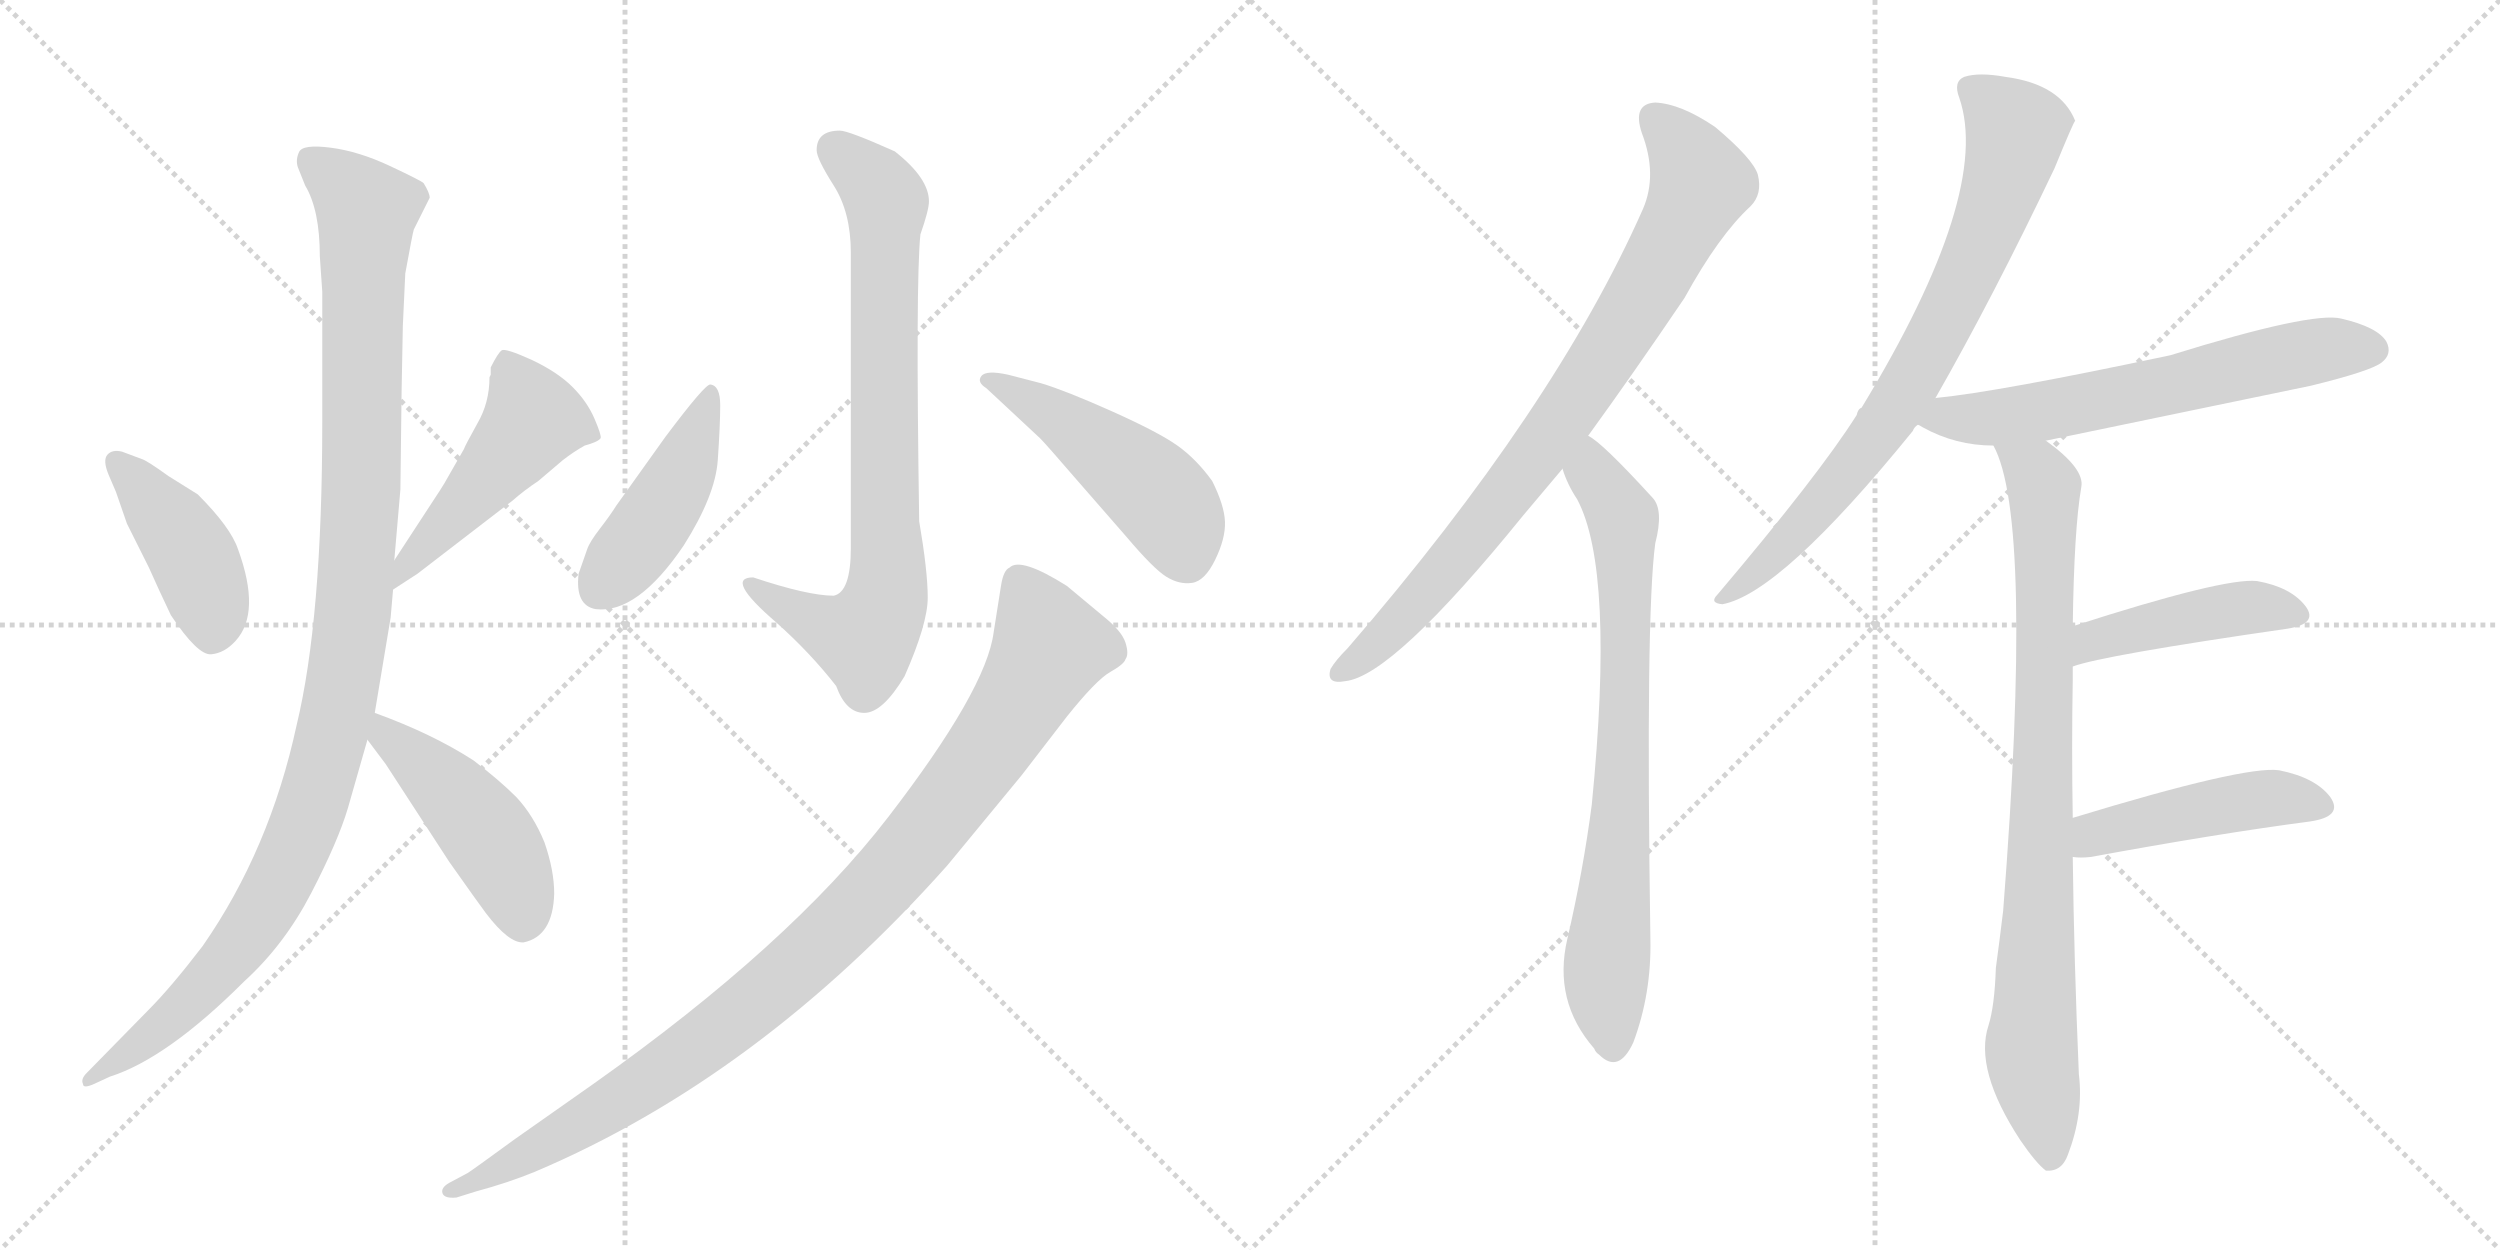 <svg version="1.1" viewBox="0 0 2048 1024" xmlns="http://www.w3.org/2000/svg">
  <g stroke="lightgray" stroke-dasharray="1,1" stroke-width="1" transform="scale(4, 4)">
    <line x1="0" y1="0" x2="256" y2="256"></line>
    <line x1="256" y1="0" x2="0" y2="256"></line>
    <line x1="128" y1="0" x2="128" y2="256"></line>
    <line x1="0" y1="128" x2="256" y2="128"></line>
    <line x1="256" y1="0" x2="512" y2="256"></line>
    <line x1="512" y1="0" x2="256" y2="256"></line>
    <line x1="384" y1="0" x2="384" y2="256"></line>
    <line x1="256" y1="128" x2="512" y2="128"></line>
  </g>
<g transform="scale(1, -1) translate(0, -850)">
   <style type="text/css">
    @keyframes keyframes0 {
      from {
       stroke: black;
       stroke-dashoffset: 423;
       stroke-width: 128;
       }
       58% {
       animation-timing-function: step-end;
       stroke: black;
       stroke-dashoffset: 0;
       stroke-width: 128;
       }
       to {
       stroke: black;
       stroke-width: 1024;
       }
       }
       #make-me-a-hanzi-animation-0 {
         animation: keyframes0 0.594s both;
         animation-delay: 0s;
         animation-timing-function: linear;
       }
    @keyframes keyframes1 {
      from {
       stroke: black;
       stroke-dashoffset: 486;
       stroke-width: 128;
       }
       61% {
       animation-timing-function: step-end;
       stroke: black;
       stroke-dashoffset: 0;
       stroke-width: 128;
       }
       to {
       stroke: black;
       stroke-width: 1024;
       }
       }
       #make-me-a-hanzi-animation-1 {
         animation: keyframes1 0.646s both;
         animation-delay: 0.594s;
         animation-timing-function: linear;
       }
    @keyframes keyframes2 {
      from {
       stroke: black;
       stroke-dashoffset: 1104;
       stroke-width: 128;
       }
       78% {
       animation-timing-function: step-end;
       stroke: black;
       stroke-dashoffset: 0;
       stroke-width: 128;
       }
       to {
       stroke: black;
       stroke-width: 1024;
       }
       }
       #make-me-a-hanzi-animation-2 {
         animation: keyframes2 1.148s both;
         animation-delay: 1.24s;
         animation-timing-function: linear;
       }
    @keyframes keyframes3 {
      from {
       stroke: black;
       stroke-dashoffset: 461;
       stroke-width: 128;
       }
       60% {
       animation-timing-function: step-end;
       stroke: black;
       stroke-dashoffset: 0;
       stroke-width: 128;
       }
       to {
       stroke: black;
       stroke-width: 1024;
       }
       }
       #make-me-a-hanzi-animation-3 {
         animation: keyframes3 0.625s both;
         animation-delay: 2.388s;
         animation-timing-function: linear;
       }
    @keyframes keyframes4 {
      from {
       stroke: black;
       stroke-dashoffset: 782;
       stroke-width: 128;
       }
       72% {
       animation-timing-function: step-end;
       stroke: black;
       stroke-dashoffset: 0;
       stroke-width: 128;
       }
       to {
       stroke: black;
       stroke-width: 1024;
       }
       }
       #make-me-a-hanzi-animation-4 {
         animation: keyframes4 0.886s both;
         animation-delay: 3.013s;
         animation-timing-function: linear;
       }
    @keyframes keyframes5 {
      from {
       stroke: black;
       stroke-dashoffset: 445;
       stroke-width: 128;
       }
       59% {
       animation-timing-function: step-end;
       stroke: black;
       stroke-dashoffset: 0;
       stroke-width: 128;
       }
       to {
       stroke: black;
       stroke-width: 1024;
       }
       }
       #make-me-a-hanzi-animation-5 {
         animation: keyframes5 0.612s both;
         animation-delay: 3.9s;
         animation-timing-function: linear;
       }
    @keyframes keyframes6 {
      from {
       stroke: black;
       stroke-dashoffset: 482;
       stroke-width: 128;
       }
       61% {
       animation-timing-function: step-end;
       stroke: black;
       stroke-dashoffset: 0;
       stroke-width: 128;
       }
       to {
       stroke: black;
       stroke-width: 1024;
       }
       }
       #make-me-a-hanzi-animation-6 {
         animation: keyframes6 0.642s both;
         animation-delay: 4.512s;
         animation-timing-function: linear;
       }
    @keyframes keyframes7 {
      from {
       stroke: black;
       stroke-dashoffset: 989;
       stroke-width: 128;
       }
       76% {
       animation-timing-function: step-end;
       stroke: black;
       stroke-dashoffset: 0;
       stroke-width: 128;
       }
       to {
       stroke: black;
       stroke-width: 1024;
       }
       }
       #make-me-a-hanzi-animation-7 {
         animation: keyframes7 1.055s both;
         animation-delay: 5.154s;
         animation-timing-function: linear;
       }
    @keyframes keyframes8 {
      from {
       stroke: black;
       stroke-dashoffset: 819;
       stroke-width: 128;
       }
       73% {
       animation-timing-function: step-end;
       stroke: black;
       stroke-dashoffset: 0;
       stroke-width: 128;
       }
       to {
       stroke: black;
       stroke-width: 1024;
       }
       }
       #make-me-a-hanzi-animation-8 {
         animation: keyframes8 0.917s both;
         animation-delay: 6.209s;
         animation-timing-function: linear;
       }
    @keyframes keyframes9 {
      from {
       stroke: black;
       stroke-dashoffset: 755;
       stroke-width: 128;
       }
       71% {
       animation-timing-function: step-end;
       stroke: black;
       stroke-dashoffset: 0;
       stroke-width: 128;
       }
       to {
       stroke: black;
       stroke-width: 1024;
       }
       }
       #make-me-a-hanzi-animation-9 {
         animation: keyframes9 0.864s both;
         animation-delay: 7.125s;
         animation-timing-function: linear;
       }
    @keyframes keyframes10 {
      from {
       stroke: black;
       stroke-dashoffset: 765;
       stroke-width: 128;
       }
       71% {
       animation-timing-function: step-end;
       stroke: black;
       stroke-dashoffset: 0;
       stroke-width: 128;
       }
       to {
       stroke: black;
       stroke-width: 1024;
       }
       }
       #make-me-a-hanzi-animation-10 {
         animation: keyframes10 0.873s both;
         animation-delay: 7.99s;
         animation-timing-function: linear;
       }
    @keyframes keyframes11 {
      from {
       stroke: black;
       stroke-dashoffset: 630;
       stroke-width: 128;
       }
       67% {
       animation-timing-function: step-end;
       stroke: black;
       stroke-dashoffset: 0;
       stroke-width: 128;
       }
       to {
       stroke: black;
       stroke-width: 1024;
       }
       }
       #make-me-a-hanzi-animation-11 {
         animation: keyframes11 0.763s both;
         animation-delay: 8.862s;
         animation-timing-function: linear;
       }
    @keyframes keyframes12 {
      from {
       stroke: black;
       stroke-dashoffset: 856;
       stroke-width: 128;
       }
       74% {
       animation-timing-function: step-end;
       stroke: black;
       stroke-dashoffset: 0;
       stroke-width: 128;
       }
       to {
       stroke: black;
       stroke-width: 1024;
       }
       }
       #make-me-a-hanzi-animation-12 {
         animation: keyframes12 0.947s both;
         animation-delay: 9.625s;
         animation-timing-function: linear;
       }
    @keyframes keyframes13 {
      from {
       stroke: black;
       stroke-dashoffset: 446;
       stroke-width: 128;
       }
       59% {
       animation-timing-function: step-end;
       stroke: black;
       stroke-dashoffset: 0;
       stroke-width: 128;
       }
       to {
       stroke: black;
       stroke-width: 1024;
       }
       }
       #make-me-a-hanzi-animation-13 {
         animation: keyframes13 0.613s both;
         animation-delay: 10.572s;
         animation-timing-function: linear;
       }
    @keyframes keyframes14 {
      from {
       stroke: black;
       stroke-dashoffset: 459;
       stroke-width: 128;
       }
       60% {
       animation-timing-function: step-end;
       stroke: black;
       stroke-dashoffset: 0;
       stroke-width: 128;
       }
       to {
       stroke: black;
       stroke-width: 1024;
       }
       }
       #make-me-a-hanzi-animation-14 {
         animation: keyframes14 0.624s both;
         animation-delay: 11.185s;
         animation-timing-function: linear;
       }
</style>
<path d="M 100 480 Q 92 482 88 477.5 Q 84 473 89 461 L 95 447 L 104 421 L 122 385 Q 130 367 140 346 Q 162 313 173 314 Q 184 315 193 325 Q 214 348 195 400 Q 189 418 162 445 L 138 460 Q 120 473 116 474 L 100 480 Z" fill="lightgray"></path> 
<path d="M 322 367 L 342 380 L 420 440 Q 429 448 441 456 L 461 473 Q 470 480 479 485 Q 490 488 492 491 Q 493 493 487 507 Q 481 521 469 533 Q 457 545 436 555 Q 414 565 411 563 Q 408 561 402 549 Q 402 546 402 543 L 401 541 Q 401 520 391 503 Q 381 485 380 482 L 364 454 Q 361 449 355 440 L 323 391 C 307 366 297 351 322 367 Z" fill="lightgray"></path> 
<path d="M 332 626 Q 338 659 339 662 L 352 688 Q 352 692 347 700 Q 345 702 319.5 714 Q 294 726 271 729 Q 248 732 245 725.5 Q 242 719 244 713 L 250 698 Q 262 678 262 640 L 264 611 L 264 504 Q 264 343 243 256 Q 221 154 166 75 Q 140 41 121 22 L 71 -29 Q 66 -34 68 -38 Q 68 -42 77 -38 L 90 -32 Q 137 -17 200 46 Q 233 76 255 118.5 Q 277 161 285 188 L 301 244 L 307 266 L 320 344 L 322 367 L 323 391 L 328 449 L 329 530 L 330 583 L 332 626 Z" fill="lightgray"></path> 
<path d="M 301 244 L 316 224 L 368 144 Q 392 110 398 102 Q 417 77 429 78 Q 453 83 454 118 Q 454 137 446 160 Q 437 182 423 197 Q 409 211 388 227 Q 354 249 307 266 C 279 276 283 268 301 244 Z" fill="lightgray"></path> 
<path d="M 688 743 Q 669 743 669 727 Q 669 720 683 698 Q 697 676 697 643 L 697 401 Q 697 365 683 362 Q 662 362 617 377 Q 593 377 636 340 Q 664 315 685 288 Q 693 266 708 266 Q 723 266 741 296 Q 760 339 760 360.5 Q 760 382 753 423 Q 750 619 754 658 Q 761 678 761 685 Q 761 704 733 726 Q 695 743 688 743 Z" fill="lightgray"></path> 
<path d="M 582 535 Q 578 536 545 492 L 505 436 Q 500 428 491.5 417 Q 483 406 481 400 L 474 380 Q 471 354 488 351 Q 522 347 560 403 Q 586 444 588 473 Q 590 502 590 518 Q 590 534 582 535 Z" fill="lightgray"></path> 
<path d="M 852 491 Q 857 486 882 457 L 923 410 Q 945 384 955.5 377.5 Q 966 371 976.5 372.5 Q 987 374 995.5 391.5 Q 1004 409 1003.5 422.5 Q 1003 436 993 456 Q 980 474 964.5 485 Q 949 496 911 513 Q 873 530 853 536 L 826 543 Q 808 547 804 542 Q 800 537 808 532 L 852 491 Z" fill="lightgray"></path> 
<path d="M 390 -126 Q 416 -119 438 -110 Q 622 -32 776 141 L 837 215 L 874 263 Q 898 293 909.5 299.5 Q 921 306 922 310 Q 925 314 922 323.5 Q 919 333 904 345 L 874 370 Q 836 394 827 385 Q 822 383 820 370 L 814 332 Q 808 285 727.5 180.5 Q 647 76 486 -38 L 422 -83 Q 385 -110 383 -111 L 368 -119 Q 361 -123 362.5 -127.5 Q 364 -132 374 -131 L 390 -126 Z" fill="lightgray"></path> 
<path d="M 1301 493 Q 1338 544 1380 606 Q 1408 657 1434 681 Q 1444 691 1440 707 Q 1436 720 1405 746 Q 1377 765 1356 766 Q 1337 765 1345 741 Q 1358 707 1346 679 Q 1274 516 1104 319 Q 1094 309 1090 302 Q 1086 289 1102 292 Q 1141 296 1248 428 Q 1263 446 1280 466 L 1301 493 Z" fill="lightgray"></path> 
<path d="M 1280 466 Q 1284 453 1292 441 Q 1323 383 1304 191 Q 1297 137 1284 81 Q 1272 30 1306 -9 Q 1307 -12 1310 -14 Q 1326 -30 1338 -4 Q 1353 36 1352 81 Q 1348 346 1356 405 Q 1363 432 1354 442 Q 1312 488 1301 493 C 1277 511 1269 494 1280 466 Z" fill="lightgray"></path> 
<path d="M 1585 523 Q 1633 607 1683 712 Q 1699 751 1700 751 Q 1688 781 1643 787 Q 1621 791 1609 787 Q 1600 783 1605 770 Q 1632 692 1525 516 Q 1522 515 1521 510 Q 1490 461 1407 363 Q 1400 356 1411 355 Q 1459 364 1567 497 Q 1568 500 1571 502 L 1585 523 Z" fill="lightgray"></path> 
<path d="M 1676 489 Q 1782 511 1893 534 Q 1942 546 1951 553 Q 1960 560 1955 570 Q 1948 582 1918 589 Q 1894 595 1778 559 Q 1637 529 1586 524 Q 1585 524 1585 523 C 1556 517 1545 515 1571 502 Q 1572 502 1575 500 Q 1602 485 1633 485 L 1676 489 Z" fill="lightgray"></path> 
<path d="M 1698 180 Q 1697 238 1698 293 Q 1698 299 1698 304 L 1698 337 Q 1699 416 1705 451 Q 1708 466 1676 489 C 1653 508 1622 513 1633 485 Q 1666 425 1641 104 Q 1638 79 1635 57 Q 1634 26 1629 10 Q 1617 -26 1655 -84 Q 1668 -103 1676 -109 Q 1689 -110 1694 -96 Q 1707 -62 1703 -30 Q 1699 64 1698 148 L 1698 180 Z" fill="lightgray"></path> 
<path d="M 1698 304 Q 1722 313 1874 335 Q 1899 339 1889 353 Q 1877 369 1849 374 Q 1822 377 1698 337 C 1669 328 1669 295 1698 304 Z" fill="lightgray"></path> 
<path d="M 1698 148 Q 1704 147 1713 148 Q 1816 167 1892 177 Q 1920 181 1909 197 Q 1897 213 1867 219 Q 1839 223 1698 180 C 1669 171 1668 150 1698 148 Z" fill="lightgray"></path> 
      <clipPath id="make-me-a-hanzi-clip-0">
      <path d="M 100 480 Q 92 482 88 477.5 Q 84 473 89 461 L 95 447 L 104 421 L 122 385 Q 130 367 140 346 Q 162 313 173 314 Q 184 315 193 325 Q 214 348 195 400 Q 189 418 162 445 L 138 460 Q 120 473 116 474 L 100 480 Z" fill="lightgray"></path>
      </clipPath>
      <path clip-path="url(#make-me-a-hanzi-clip-0)" d="M 95 472 L 158 394 L 174 350 L 174 330 " fill="none" id="make-me-a-hanzi-animation-0" stroke-dasharray="295 590" stroke-linecap="round"></path>

      <clipPath id="make-me-a-hanzi-clip-1">
      <path d="M 322 367 L 342 380 L 420 440 Q 429 448 441 456 L 461 473 Q 470 480 479 485 Q 490 488 492 491 Q 493 493 487 507 Q 481 521 469 533 Q 457 545 436 555 Q 414 565 411 563 Q 408 561 402 549 Q 402 546 402 543 L 401 541 Q 401 520 391 503 Q 381 485 380 482 L 364 454 Q 361 449 355 440 L 323 391 C 307 366 297 351 322 367 Z" fill="lightgray"></path>
      </clipPath>
      <path clip-path="url(#make-me-a-hanzi-clip-1)" d="M 414 557 L 437 507 L 325 373 " fill="none" id="make-me-a-hanzi-animation-1" stroke-dasharray="358 716" stroke-linecap="round"></path>

      <clipPath id="make-me-a-hanzi-clip-2">
      <path d="M 332 626 Q 338 659 339 662 L 352 688 Q 352 692 347 700 Q 345 702 319.5 714 Q 294 726 271 729 Q 248 732 245 725.5 Q 242 719 244 713 L 250 698 Q 262 678 262 640 L 264 611 L 264 504 Q 264 343 243 256 Q 221 154 166 75 Q 140 41 121 22 L 71 -29 Q 66 -34 68 -38 Q 68 -42 77 -38 L 90 -32 Q 137 -17 200 46 Q 233 76 255 118.5 Q 277 161 285 188 L 301 244 L 307 266 L 320 344 L 322 367 L 323 391 L 328 449 L 329 530 L 330 583 L 332 626 Z" fill="lightgray"></path>
      </clipPath>
      <path clip-path="url(#make-me-a-hanzi-clip-2)" d="M 254 719 L 300 677 L 296 444 L 279 279 L 256 191 L 214 100 L 143 18 L 73 -34 " fill="none" id="make-me-a-hanzi-animation-2" stroke-dasharray="976 1952" stroke-linecap="round"></path>

      <clipPath id="make-me-a-hanzi-clip-3">
      <path d="M 301 244 L 316 224 L 368 144 Q 392 110 398 102 Q 417 77 429 78 Q 453 83 454 118 Q 454 137 446 160 Q 437 182 423 197 Q 409 211 388 227 Q 354 249 307 266 C 279 276 283 268 301 244 Z" fill="lightgray"></path>
      </clipPath>
      <path clip-path="url(#make-me-a-hanzi-clip-3)" d="M 313 258 L 316 247 L 357 214 L 409 152 L 429 95 " fill="none" id="make-me-a-hanzi-animation-3" stroke-dasharray="333 666" stroke-linecap="round"></path>

      <clipPath id="make-me-a-hanzi-clip-4">
      <path d="M 688 743 Q 669 743 669 727 Q 669 720 683 698 Q 697 676 697 643 L 697 401 Q 697 365 683 362 Q 662 362 617 377 Q 593 377 636 340 Q 664 315 685 288 Q 693 266 708 266 Q 723 266 741 296 Q 760 339 760 360.5 Q 760 382 753 423 Q 750 619 754 658 Q 761 678 761 685 Q 761 704 733 726 Q 695 743 688 743 Z" fill="lightgray"></path>
      </clipPath>
      <path clip-path="url(#make-me-a-hanzi-clip-4)" d="M 685 728 L 719 698 L 726 684 L 725 359 L 708 327 L 630 356 L 623 368 L 616 369 " fill="none" id="make-me-a-hanzi-animation-4" stroke-dasharray="654 1308" stroke-linecap="round"></path>

      <clipPath id="make-me-a-hanzi-clip-5">
      <path d="M 582 535 Q 578 536 545 492 L 505 436 Q 500 428 491.5 417 Q 483 406 481 400 L 474 380 Q 471 354 488 351 Q 522 347 560 403 Q 586 444 588 473 Q 590 502 590 518 Q 590 534 582 535 Z" fill="lightgray"></path>
      </clipPath>
      <path clip-path="url(#make-me-a-hanzi-clip-5)" d="M 583 530 L 553 452 L 490 367 " fill="none" id="make-me-a-hanzi-animation-5" stroke-dasharray="317 634" stroke-linecap="round"></path>

      <clipPath id="make-me-a-hanzi-clip-6">
      <path d="M 852 491 Q 857 486 882 457 L 923 410 Q 945 384 955.5 377.5 Q 966 371 976.5 372.5 Q 987 374 995.5 391.5 Q 1004 409 1003.5 422.5 Q 1003 436 993 456 Q 980 474 964.5 485 Q 949 496 911 513 Q 873 530 853 536 L 826 543 Q 808 547 804 542 Q 800 537 808 532 L 852 491 Z" fill="lightgray"></path>
      </clipPath>
      <path clip-path="url(#make-me-a-hanzi-clip-6)" d="M 810 538 L 853 517 L 931 461 L 958 433 L 972 392 " fill="none" id="make-me-a-hanzi-animation-6" stroke-dasharray="354 708" stroke-linecap="round"></path>

      <clipPath id="make-me-a-hanzi-clip-7">
      <path d="M 390 -126 Q 416 -119 438 -110 Q 622 -32 776 141 L 837 215 L 874 263 Q 898 293 909.5 299.5 Q 921 306 922 310 Q 925 314 922 323.5 Q 919 333 904 345 L 874 370 Q 836 394 827 385 Q 822 383 820 370 L 814 332 Q 808 285 727.5 180.5 Q 647 76 486 -38 L 422 -83 Q 385 -110 383 -111 L 368 -119 Q 361 -123 362.5 -127.5 Q 364 -132 374 -131 L 390 -126 Z" fill="lightgray"></path>
      </clipPath>
      <path clip-path="url(#make-me-a-hanzi-clip-7)" d="M 835 374 L 854 336 L 857 312 L 806 230 L 715 118 L 634 42 L 563 -14 L 464 -78 L 369 -126 " fill="none" id="make-me-a-hanzi-animation-7" stroke-dasharray="861 1722" stroke-linecap="round"></path>

      <clipPath id="make-me-a-hanzi-clip-8">
      <path d="M 1301 493 Q 1338 544 1380 606 Q 1408 657 1434 681 Q 1444 691 1440 707 Q 1436 720 1405 746 Q 1377 765 1356 766 Q 1337 765 1345 741 Q 1358 707 1346 679 Q 1274 516 1104 319 Q 1094 309 1090 302 Q 1086 289 1102 292 Q 1141 296 1248 428 Q 1263 446 1280 466 L 1301 493 Z" fill="lightgray"></path>
      </clipPath>
      <path clip-path="url(#make-me-a-hanzi-clip-8)" d="M 1356 751 L 1382 724 L 1392 697 L 1358 629 L 1278 504 L 1209 412 L 1128 322 L 1099 301 " fill="none" id="make-me-a-hanzi-animation-8" stroke-dasharray="691 1382" stroke-linecap="round"></path>

      <clipPath id="make-me-a-hanzi-clip-9">
      <path d="M 1280 466 Q 1284 453 1292 441 Q 1323 383 1304 191 Q 1297 137 1284 81 Q 1272 30 1306 -9 Q 1307 -12 1310 -14 Q 1326 -30 1338 -4 Q 1353 36 1352 81 Q 1348 346 1356 405 Q 1363 432 1354 442 Q 1312 488 1301 493 C 1277 511 1269 494 1280 466 Z" fill="lightgray"></path>
      </clipPath>
      <path clip-path="url(#make-me-a-hanzi-clip-9)" d="M 1301 486 L 1305 462 L 1330 425 L 1329 205 L 1316 56 L 1322 -4 " fill="none" id="make-me-a-hanzi-animation-9" stroke-dasharray="627 1254" stroke-linecap="round"></path>

      <clipPath id="make-me-a-hanzi-clip-10">
      <path d="M 1585 523 Q 1633 607 1683 712 Q 1699 751 1700 751 Q 1688 781 1643 787 Q 1621 791 1609 787 Q 1600 783 1605 770 Q 1632 692 1525 516 Q 1522 515 1521 510 Q 1490 461 1407 363 Q 1400 356 1411 355 Q 1459 364 1567 497 Q 1568 500 1571 502 L 1585 523 Z" fill="lightgray"></path>
      </clipPath>
      <path clip-path="url(#make-me-a-hanzi-clip-10)" d="M 1614 777 L 1652 743 L 1608 617 L 1530 483 L 1469 411 L 1413 361 " fill="none" id="make-me-a-hanzi-animation-10" stroke-dasharray="637 1274" stroke-linecap="round"></path>

      <clipPath id="make-me-a-hanzi-clip-11">
      <path d="M 1676 489 Q 1782 511 1893 534 Q 1942 546 1951 553 Q 1960 560 1955 570 Q 1948 582 1918 589 Q 1894 595 1778 559 Q 1637 529 1586 524 Q 1585 524 1585 523 C 1556 517 1545 515 1571 502 Q 1572 502 1575 500 Q 1602 485 1633 485 L 1676 489 Z" fill="lightgray"></path>
      </clipPath>
      <path clip-path="url(#make-me-a-hanzi-clip-11)" d="M 1576 506 L 1679 514 L 1890 561 L 1944 564 " fill="none" id="make-me-a-hanzi-animation-11" stroke-dasharray="502 1004" stroke-linecap="round"></path>

      <clipPath id="make-me-a-hanzi-clip-12">
      <path d="M 1698 180 Q 1697 238 1698 293 Q 1698 299 1698 304 L 1698 337 Q 1699 416 1705 451 Q 1708 466 1676 489 C 1653 508 1622 513 1633 485 Q 1666 425 1641 104 Q 1638 79 1635 57 Q 1634 26 1629 10 Q 1617 -26 1655 -84 Q 1668 -103 1676 -109 Q 1689 -110 1694 -96 Q 1707 -62 1703 -30 Q 1699 64 1698 148 L 1698 180 Z" fill="lightgray"></path>
      </clipPath>
      <path clip-path="url(#make-me-a-hanzi-clip-12)" d="M 1640 485 L 1670 459 L 1674 448 L 1675 273 L 1664 -14 L 1679 -99 " fill="none" id="make-me-a-hanzi-animation-12" stroke-dasharray="728 1456" stroke-linecap="round"></path>

      <clipPath id="make-me-a-hanzi-clip-13">
      <path d="M 1698 304 Q 1722 313 1874 335 Q 1899 339 1889 353 Q 1877 369 1849 374 Q 1822 377 1698 337 C 1669 328 1669 295 1698 304 Z" fill="lightgray"></path>
      </clipPath>
      <path clip-path="url(#make-me-a-hanzi-clip-13)" d="M 1699 310 L 1716 327 L 1737 333 L 1845 353 L 1879 346 " fill="none" id="make-me-a-hanzi-animation-13" stroke-dasharray="318 636" stroke-linecap="round"></path>

      <clipPath id="make-me-a-hanzi-clip-14">
      <path d="M 1698 148 Q 1704 147 1713 148 Q 1816 167 1892 177 Q 1920 181 1909 197 Q 1897 213 1867 219 Q 1839 223 1698 180 C 1669 171 1668 150 1698 148 Z" fill="lightgray"></path>
      </clipPath>
      <path clip-path="url(#make-me-a-hanzi-clip-14)" d="M 1706 153 L 1718 168 L 1761 179 L 1863 196 L 1898 189 " fill="none" id="make-me-a-hanzi-animation-14" stroke-dasharray="331 662" stroke-linecap="round"></path>

</g>
</svg>
